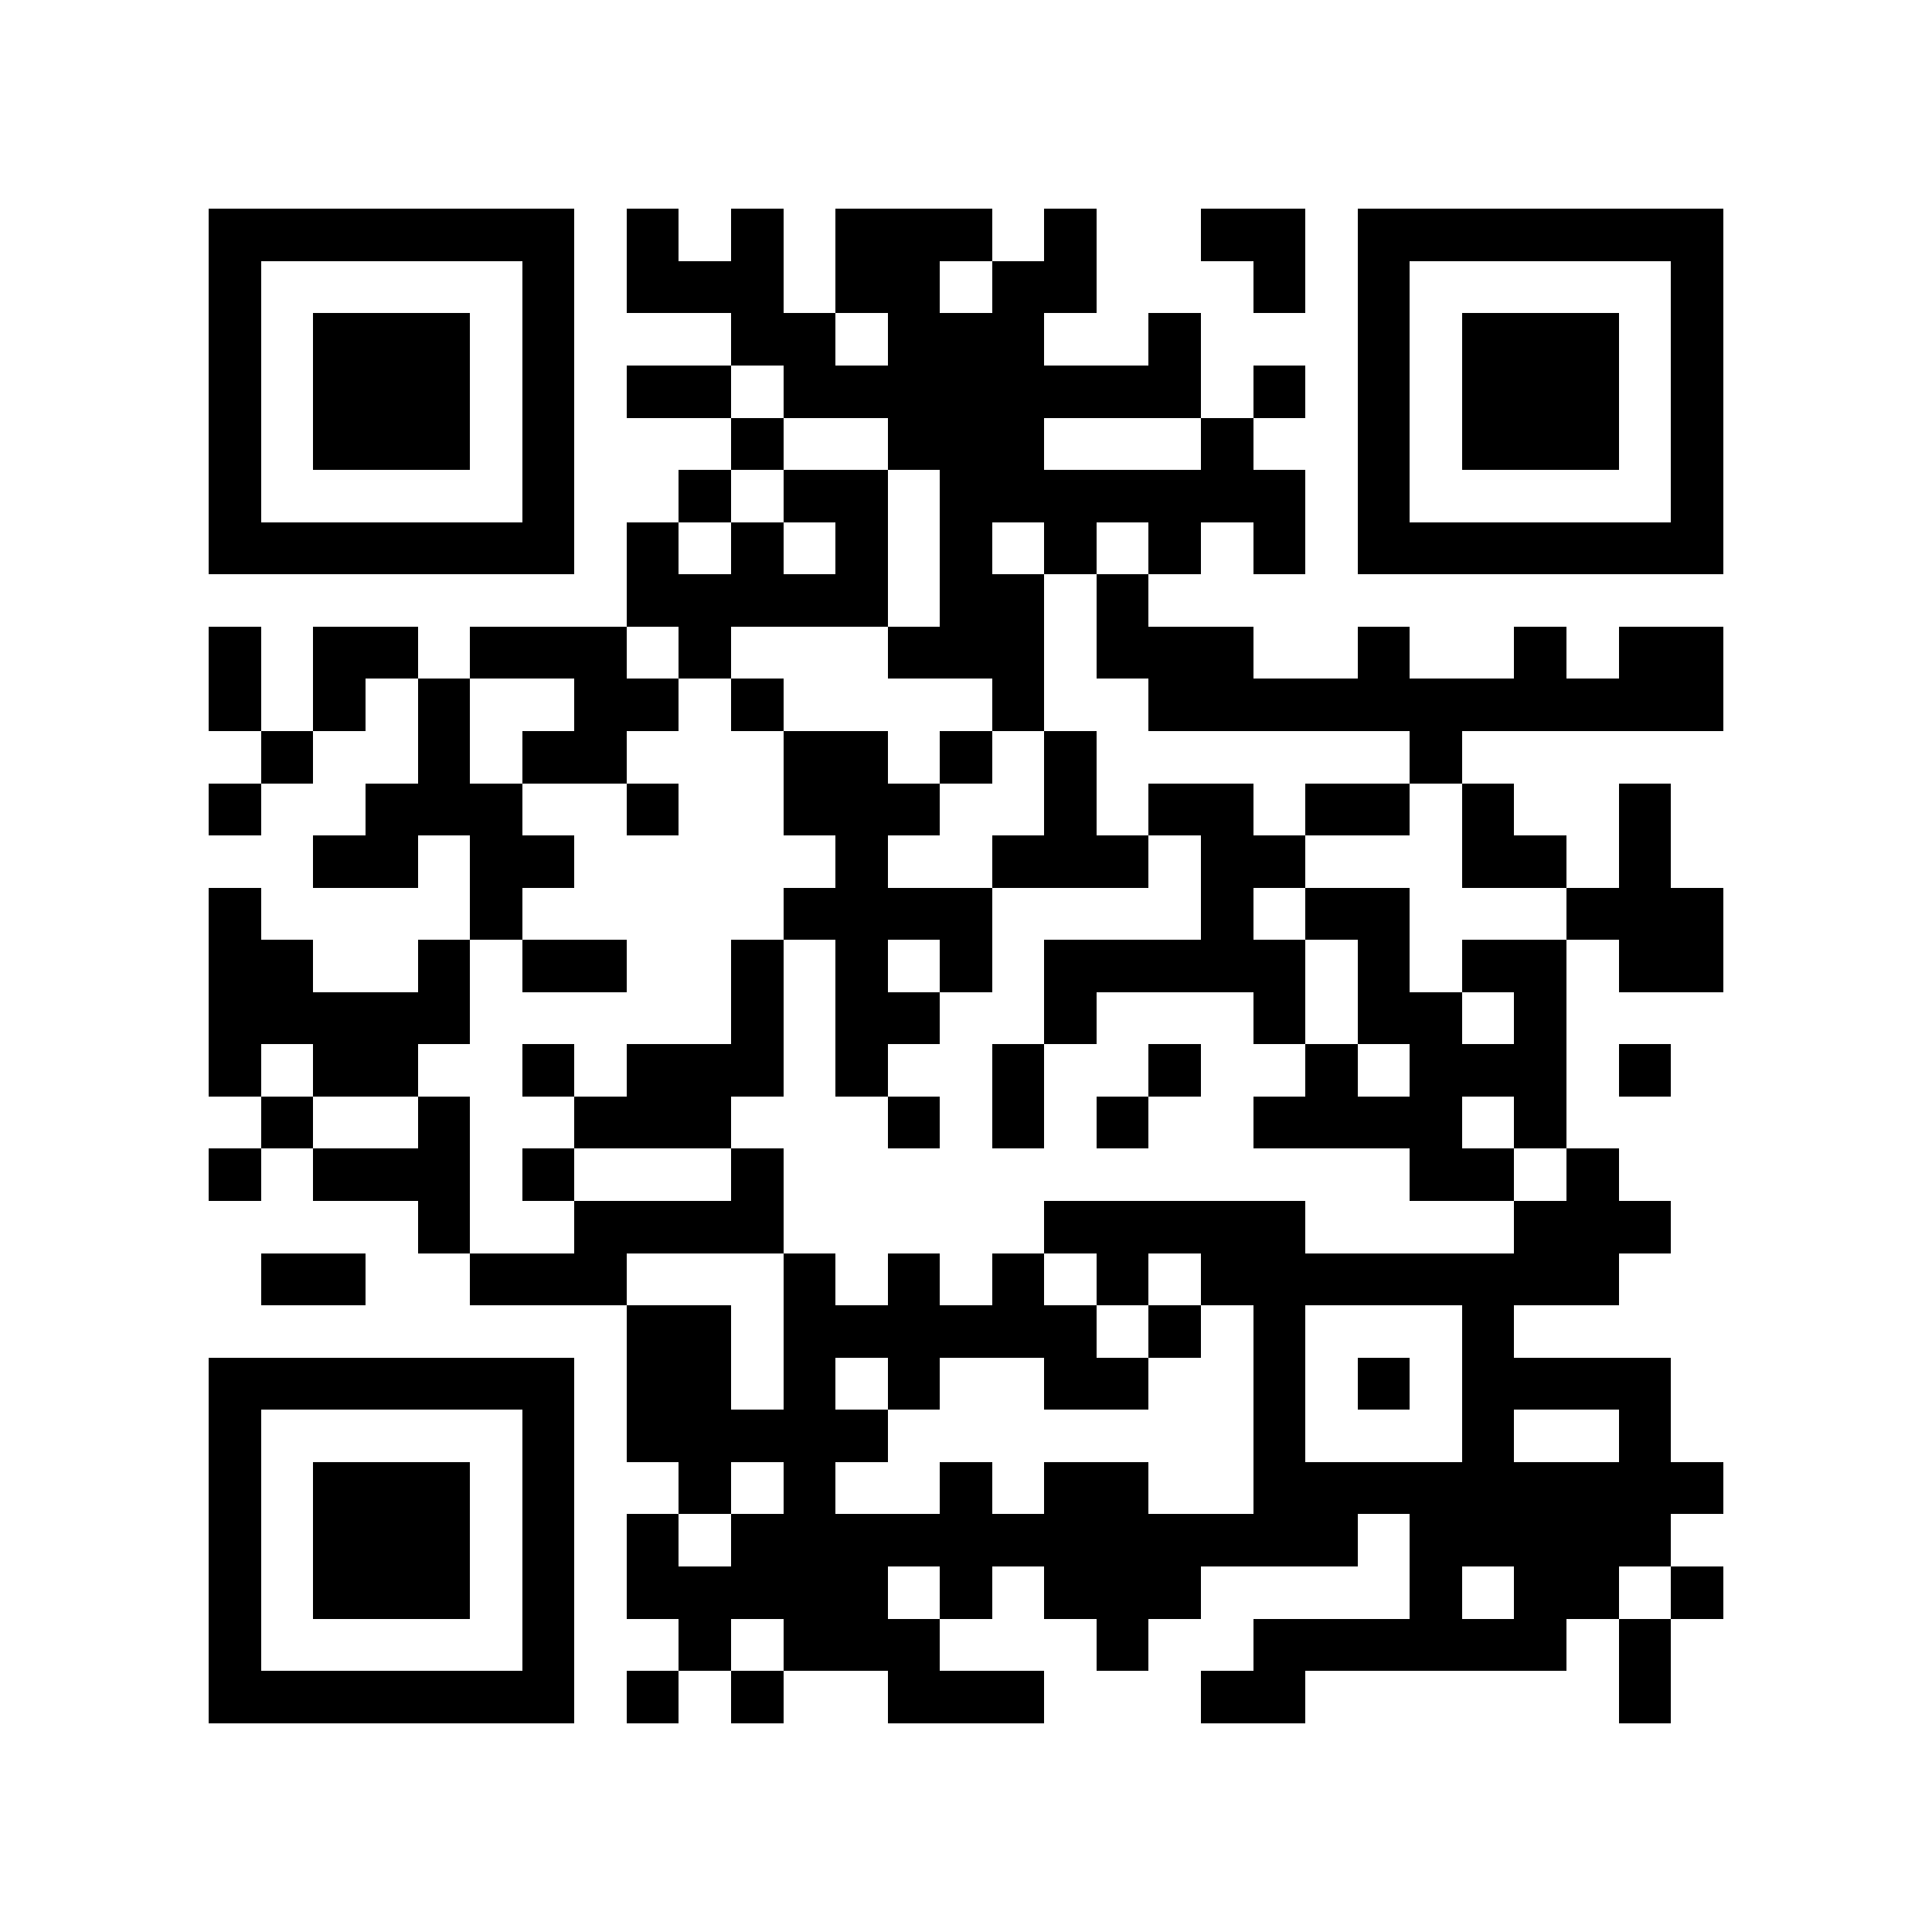 <?xml version="1.0" encoding="utf-8"?><!DOCTYPE svg PUBLIC "-//W3C//DTD SVG 1.1//EN" "http://www.w3.org/Graphics/SVG/1.1/DTD/svg11.dtd"><svg xmlns="http://www.w3.org/2000/svg" viewBox="0 0 37 37" shape-rendering="crispEdges"><path fill="#ffffff" d="M0 0h37v37H0z"/><path stroke="#000000" d="M4 4.5h7m1 0h1m1 0h1m1 0h3m1 0h1m2 0h2m1 0h7M4 5.5h1m5 0h1m1 0h3m1 0h2m1 0h2m3 0h1m1 0h1m5 0h1M4 6.5h1m1 0h3m1 0h1m3 0h2m1 0h3m2 0h1m3 0h1m1 0h3m1 0h1M4 7.5h1m1 0h3m1 0h1m1 0h2m1 0h8m1 0h1m1 0h1m1 0h3m1 0h1M4 8.5h1m1 0h3m1 0h1m3 0h1m2 0h3m3 0h1m2 0h1m1 0h3m1 0h1M4 9.5h1m5 0h1m2 0h1m1 0h2m1 0h7m1 0h1m5 0h1M4 10.5h7m1 0h1m1 0h1m1 0h1m1 0h1m1 0h1m1 0h1m1 0h1m1 0h7M12 11.5h5m1 0h2m1 0h1M4 12.5h1m1 0h2m1 0h3m1 0h1m3 0h3m1 0h3m2 0h1m2 0h1m1 0h2M4 13.5h1m1 0h1m1 0h1m2 0h2m1 0h1m4 0h1m2 0h11M5 14.5h1m2 0h1m1 0h2m3 0h2m1 0h1m1 0h1m6 0h1M4 15.5h1m2 0h3m2 0h1m2 0h3m2 0h1m1 0h2m1 0h2m1 0h1m2 0h1M6 16.5h2m1 0h2m5 0h1m2 0h3m1 0h2m3 0h2m1 0h1M4 17.5h1m4 0h1m5 0h4m4 0h1m1 0h2m3 0h3M4 18.5h2m2 0h1m1 0h2m2 0h1m1 0h1m1 0h1m1 0h5m1 0h1m1 0h2m1 0h2M4 19.5h5m5 0h1m1 0h2m2 0h1m3 0h1m1 0h2m1 0h1M4 20.5h1m1 0h2m2 0h1m1 0h3m1 0h1m2 0h1m2 0h1m2 0h1m1 0h3m1 0h1M5 21.5h1m2 0h1m2 0h3m3 0h1m1 0h1m1 0h1m2 0h4m1 0h1M4 22.5h1m1 0h3m1 0h1m3 0h1m12 0h2m1 0h1M8 23.5h1m2 0h4m5 0h5m4 0h3M5 24.5h2m2 0h3m3 0h1m1 0h1m1 0h1m1 0h1m1 0h8M12 25.5h2m1 0h6m1 0h1m1 0h1m3 0h1M4 26.5h7m1 0h2m1 0h1m1 0h1m2 0h2m2 0h1m1 0h1m1 0h4M4 27.5h1m5 0h1m1 0h5m7 0h1m3 0h1m2 0h1M4 28.5h1m1 0h3m1 0h1m2 0h1m1 0h1m2 0h1m1 0h2m2 0h9M4 29.5h1m1 0h3m1 0h1m1 0h1m1 0h12m1 0h5M4 30.5h1m1 0h3m1 0h1m1 0h5m1 0h1m1 0h3m4 0h1m1 0h2m1 0h1M4 31.5h1m5 0h1m2 0h1m1 0h3m3 0h1m2 0h6m1 0h1M4 32.5h7m1 0h1m1 0h1m2 0h3m3 0h2m6 0h1"/></svg>

